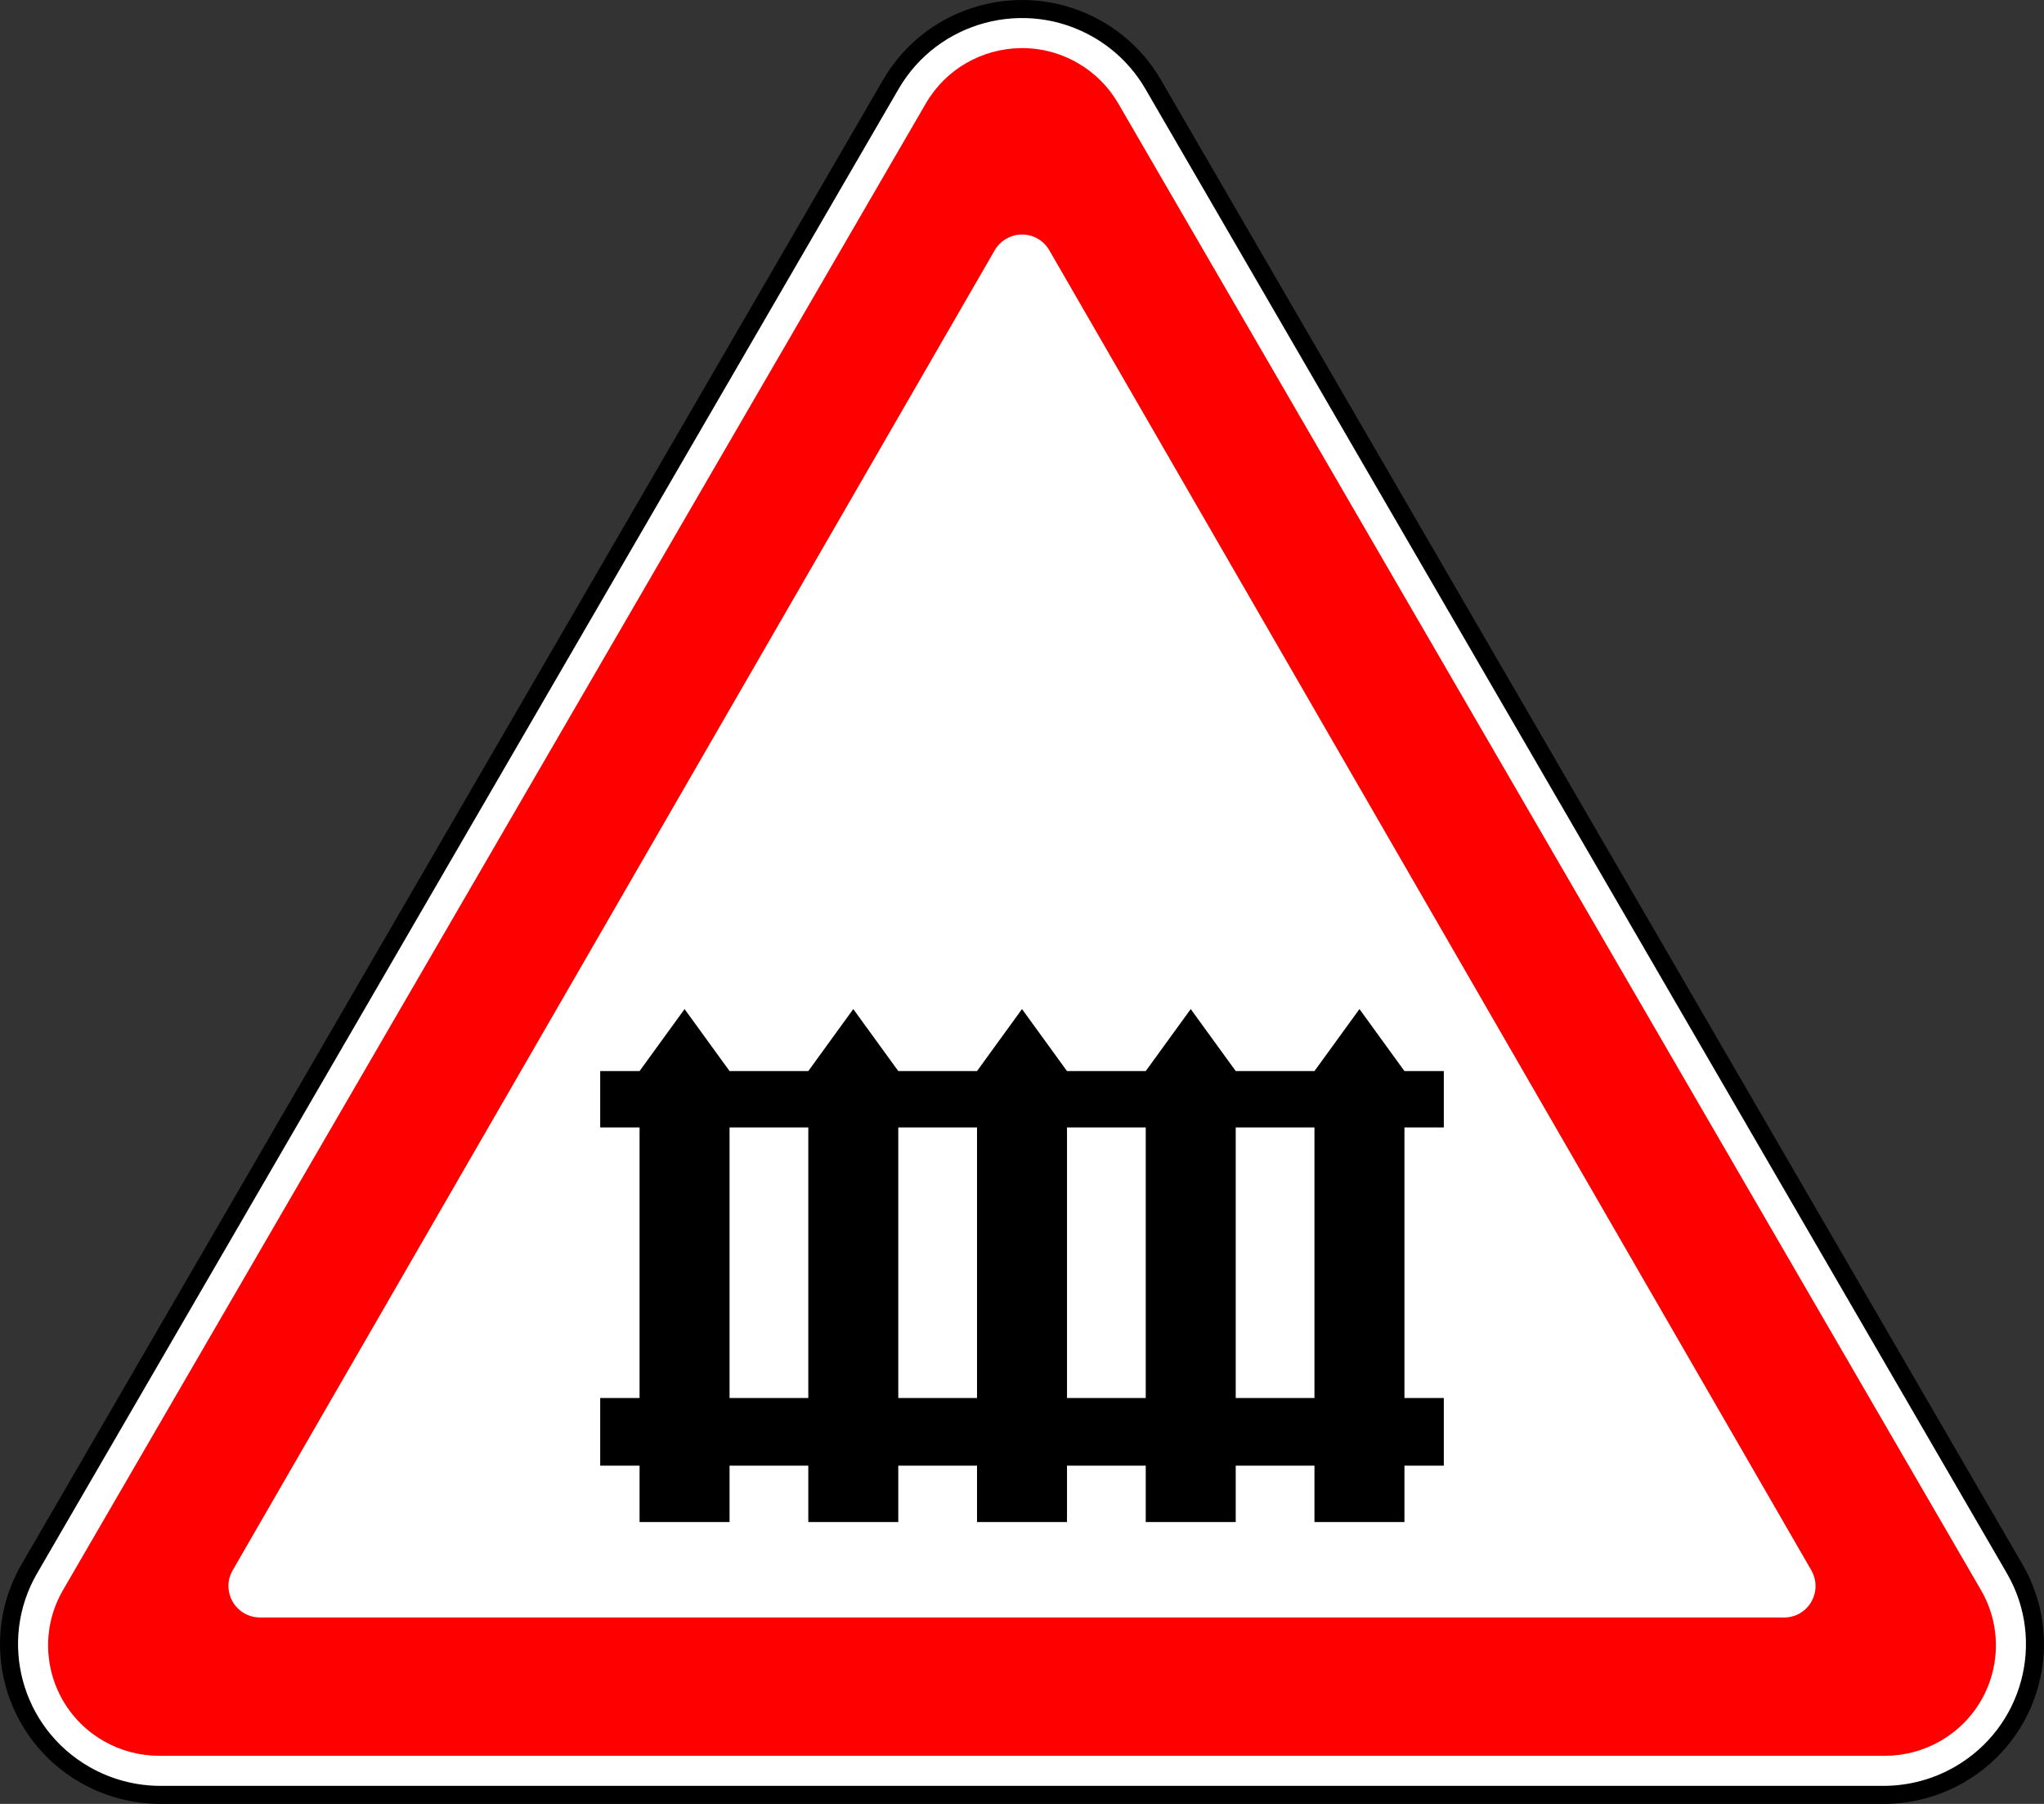 <svg width="340" height="300" viewBox="0 0 340 300" fill="none" xmlns="http://www.w3.org/2000/svg">
<rect x="0" y="0" width="340" height="300" fill="#333333" stroke="none"/>
<path fill-rule="evenodd" clip-rule="evenodd" d="M146.892 13.277C154.265 0.576 170.582 -3.766 183.338 3.559C187.394 5.888 190.764 9.24 193.108 13.277L336.417 260.16C343.795 272.87 339.411 289.115 326.647 296.445C322.591 298.774 317.991 300 313.309 300H26.691C22.009 300 17.409 298.774 13.353 296.445C0.589 289.115 -3.795 272.87 3.583 260.16L146.892 13.277Z" fill="black"/>
<path d="M181.851 6.162C170.514 -0.347 156.019 3.516 149.474 14.791L6.179 261.64C-0.366 272.915 3.518 287.332 14.855 293.842C18.458 295.911 22.545 297 26.706 297H313.294C317.455 297 321.542 295.911 325.145 293.842C336.482 287.332 340.366 272.915 333.821 261.64L190.526 14.791C188.446 11.207 185.454 8.231 181.851 6.162Z" fill="white"/>
<path d="M169.613 8.005C163.377 8.144 157.362 11.423 154.016 17.187L10.477 264.451C5.378 273.236 8.405 284.469 17.237 289.54C20.044 291.152 23.228 292 26.47 292H313.53C316.772 292 319.956 291.152 322.763 289.54C331.595 284.469 334.622 273.236 329.523 264.451L186.001 17.187C184.38 14.396 182.048 12.076 179.241 10.464C176.205 8.721 172.879 7.932 169.613 8.005Z" fill="#FF0000"/>
<path d="M169.631 39.013C170.64 38.942 171.691 39.158 172.632 39.702C173.43 40.162 174.09 40.838 174.551 41.636L301.296 261.146C302.744 263.655 301.887 266.863 299.377 268.311C298.579 268.772 297.674 269 296.753 269H43.248C40.349 269 38 266.651 38 263.753C38 262.832 38.245 261.943 38.705 261.146L165.45 41.636C166.355 40.068 167.951 39.132 169.631 39.013Z" fill="white"/>
<path d="M170.001 167.813L162.517 178.126H149.42L141.936 167.813L134.452 178.126H121.355L113.871 167.813L106.386 178.126H99.838V187.501H106.386V232.501H99.838V243.751H106.386V253.126H121.355V243.751H134.452V253.126H149.42V243.751H162.517V253.126H177.485V243.751H190.582V253.126H205.551V243.751H218.648V253.126H233.616V243.751H240.165V232.501H233.616V187.501H240.165V178.126H233.616L226.132 167.813L218.648 178.126H205.551L198.067 167.813L190.582 178.126H177.485L170.001 167.813ZM121.355 187.501H134.452V232.501H121.355V187.501ZM205.551 187.501H218.648V232.501H205.551V187.501ZM149.42 187.501H162.517V232.501H149.42V187.501ZM177.485 187.501H190.582V232.501H177.485V187.501Z" fill="black"/>
</svg>